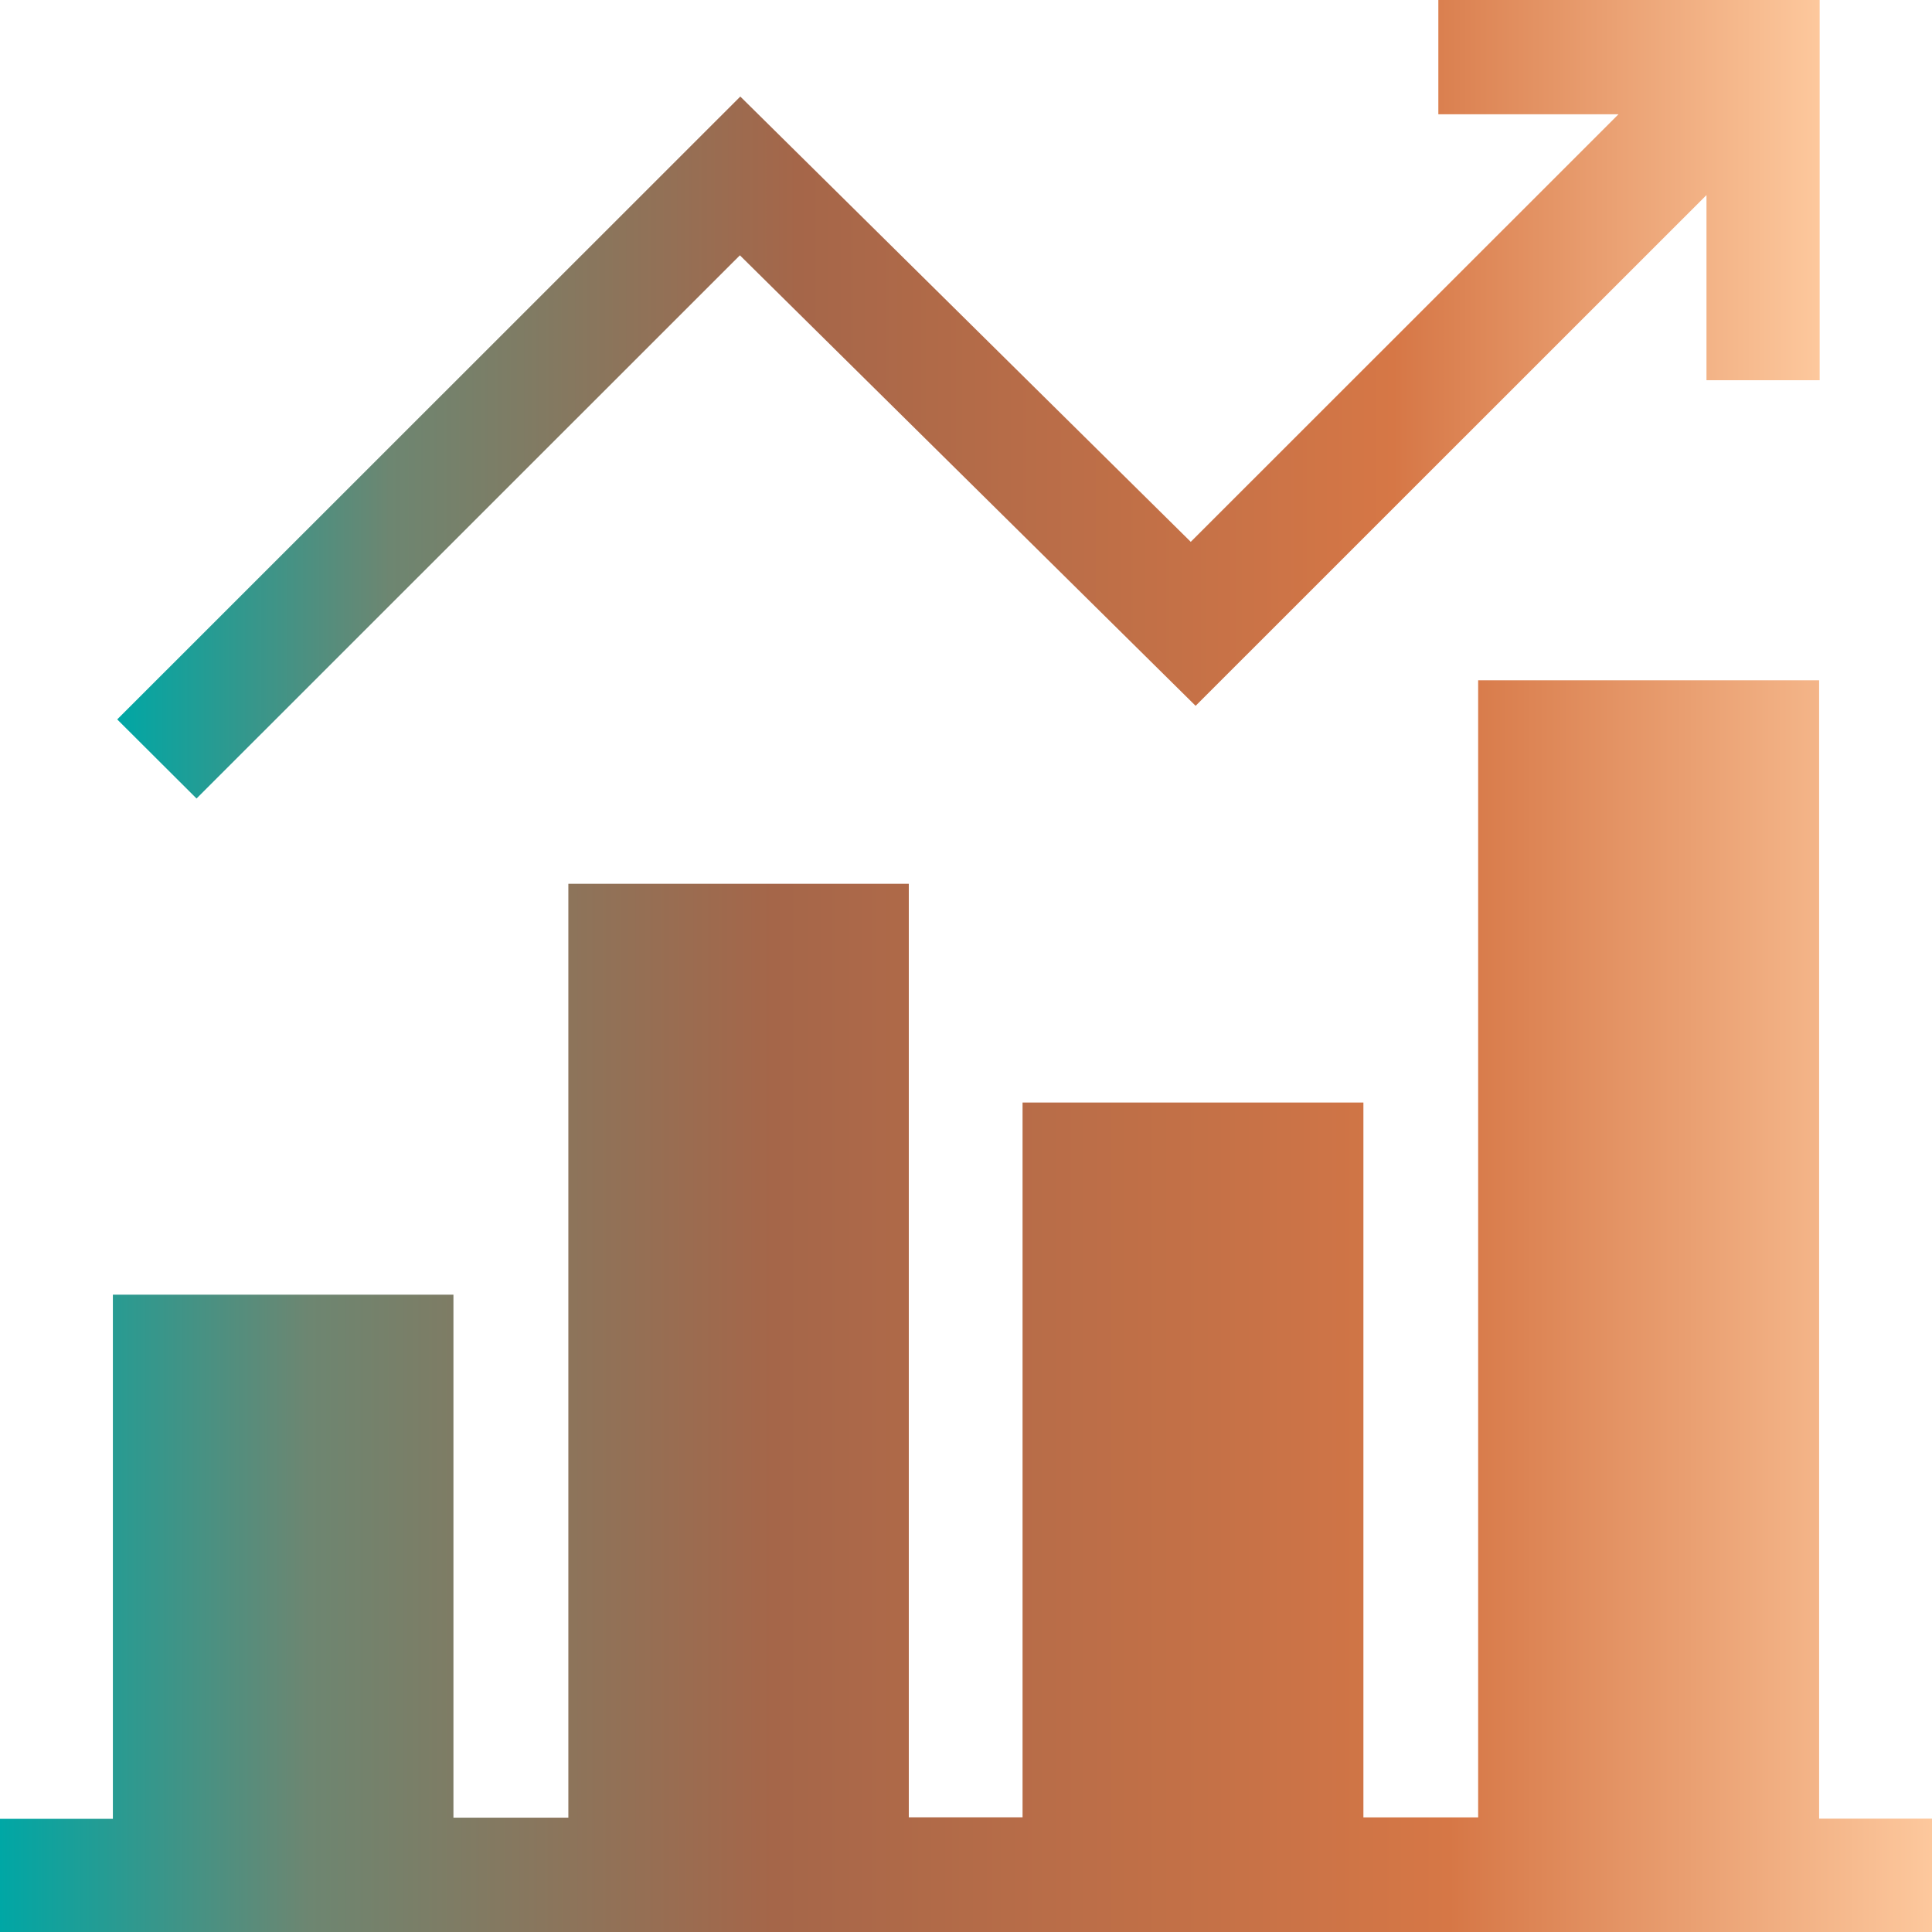 <svg xmlns="http://www.w3.org/2000/svg" width="33" height="33" viewBox="0 0 33 33" fill="none">
  <g clip-path="url(#clip0_178_2907)">
    <path d="M0 31.067H1.928V22.114H7.745V31.047H9.708V15.096H15.523V31.041H17.466V18.832H23.288V31.042H25.248V11.62H31.072V31.064H33.001V33H0V31.066V31.067Z" fill="url(#paint0_linear_178_2907)"/>
    <path d="M31.081 0V6.494H29.148V3.332C26.214 6.266 23.325 9.153 20.422 12.056C17.808 9.472 15.229 6.922 12.638 4.361C9.526 7.472 6.431 10.566 3.357 13.639C2.882 13.166 2.435 12.72 2.002 12.288C5.531 8.76 9.077 5.215 12.645 1.649C15.209 4.183 17.788 6.733 20.339 9.255C22.785 6.809 25.22 4.376 27.645 1.952H24.568V0H31.081Z" fill="url(#paint1_linear_178_2907)"/>
  </g>
  <defs>
    <linearGradient id="paint0_linear_178_2907" x1="0" y1="22.31" x2="33" y2="22.31" gradientUnits="userSpaceOnUse">
      <stop stop-color="#00A7A5"/>
      <stop offset="0.16" stop-color="#6D8671"/>
      <stop offset="0.4" stop-color="#A56649"/>
      <stop offset="0.75" stop-color="#D67746"/>
      <stop offset="1" stop-color="#FDC89D"/>
    </linearGradient>
    <linearGradient id="paint1_linear_178_2907" x1="2.001" y1="6.82" x2="31.081" y2="6.82" gradientUnits="userSpaceOnUse">
      <stop stop-color="#00A7A5"/>
      <stop offset="0.16" stop-color="#6D8671"/>
      <stop offset="0.4" stop-color="#A56649"/>
      <stop offset="0.75" stop-color="#D67746"/>
      <stop offset="1" stop-color="#FDC89D"/>
    </linearGradient>
    <clipPath id="clip0_178_2907">
      <rect width="33" height="33" fill="white"/>
    </clipPath>
  </defs>
</svg>